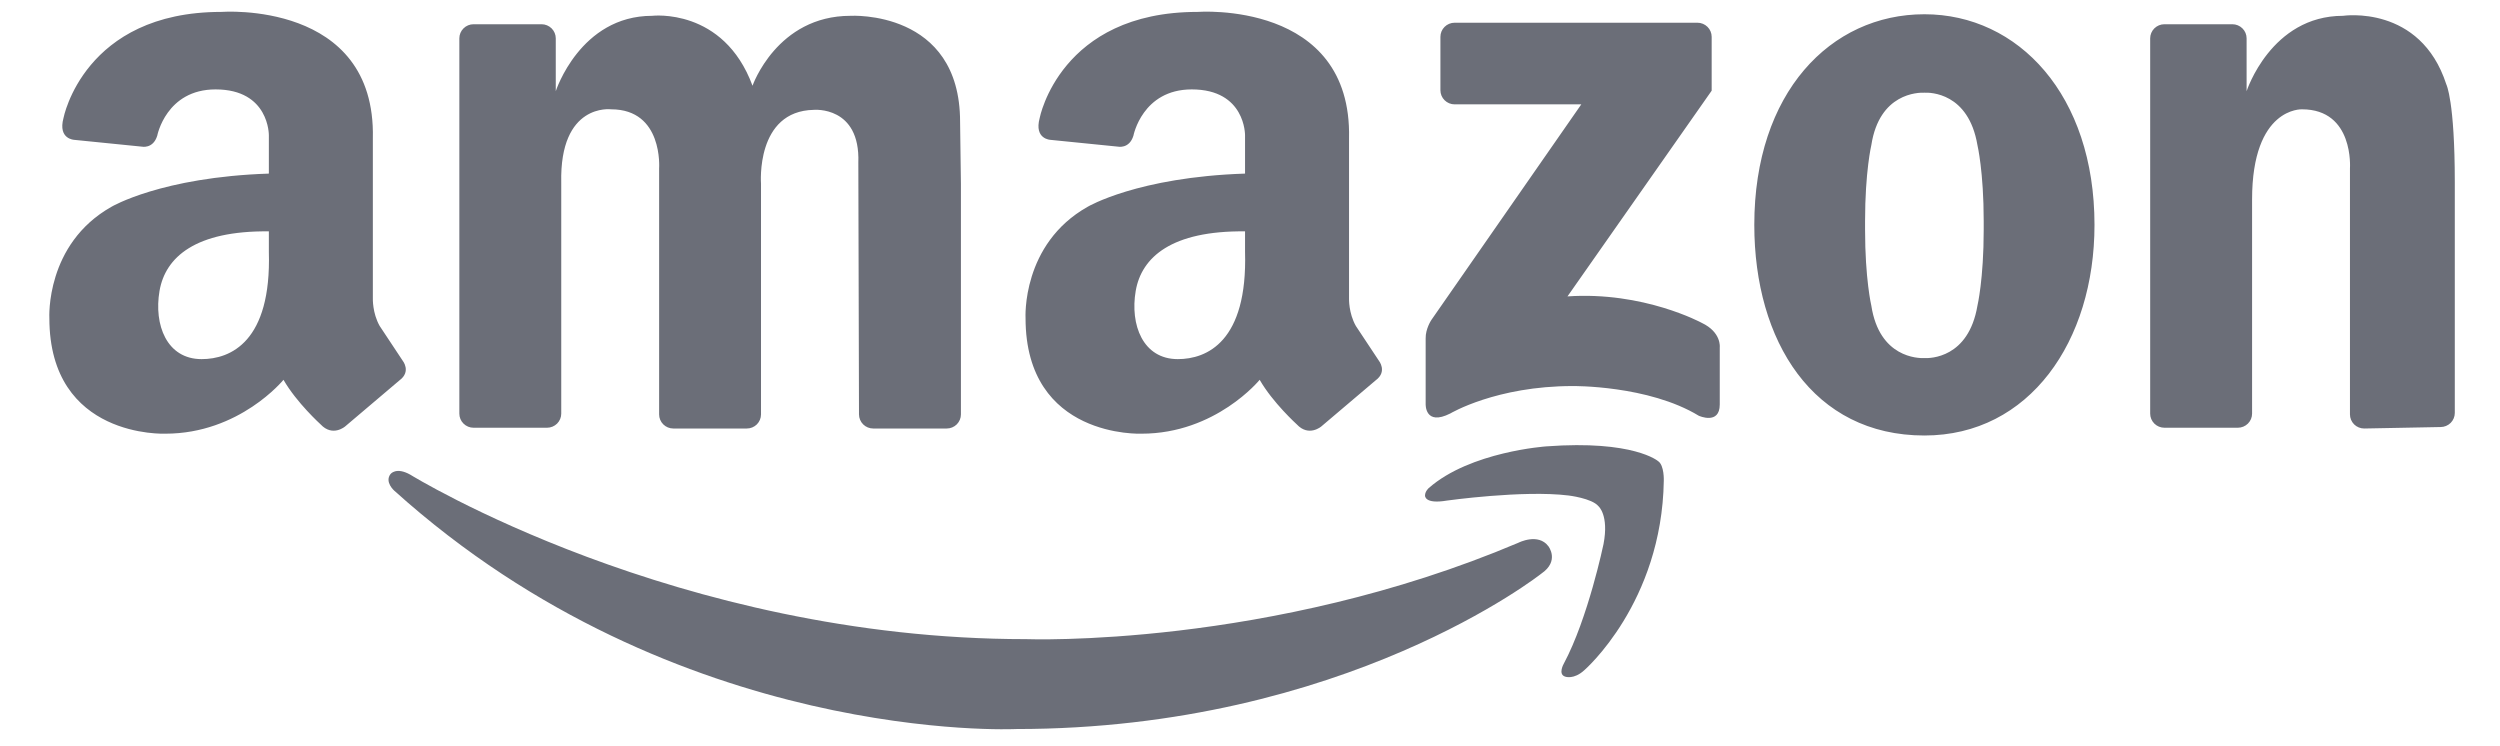 <svg width="114" height="34" viewBox="0 0 114 34" fill="none" xmlns="http://www.w3.org/2000/svg">
<path d="M25.593 8.341V18.862C25.593 19.032 25.524 19.196 25.403 19.317C25.281 19.437 25.116 19.505 24.944 19.505H21.594C21.422 19.505 21.258 19.437 21.136 19.316C21.014 19.196 20.946 19.032 20.946 18.862V1.748C20.946 1.578 21.014 1.414 21.136 1.294C21.258 1.173 21.422 1.105 21.594 1.105H24.694C24.866 1.105 25.031 1.173 25.153 1.294C25.274 1.414 25.343 1.578 25.343 1.748V4.158C25.343 4.158 26.451 0.721 29.739 0.721C29.739 0.721 32.992 0.331 34.315 3.91C34.315 3.91 35.423 0.721 38.783 0.721C38.783 0.721 43.78 0.426 43.78 5.553L43.818 8.376V18.897C43.818 19.068 43.749 19.231 43.628 19.352C43.506 19.473 43.341 19.54 43.169 19.54H39.819C39.647 19.54 39.482 19.472 39.361 19.352C39.239 19.231 39.171 19.068 39.17 18.897L39.14 7.419C39.235 4.82 37.114 5.009 37.114 5.009C34.446 5.056 34.702 8.376 34.702 8.376V18.897C34.702 19.068 34.634 19.231 34.513 19.352C34.391 19.473 34.226 19.54 34.054 19.54H30.704C30.532 19.54 30.367 19.472 30.246 19.352C30.124 19.231 30.056 19.068 30.056 18.897V7.679C30.056 7.679 30.252 4.985 27.868 4.985C27.869 4.985 25.509 4.678 25.593 8.341ZM111.939 8.309V18.83C111.939 19 111.871 19.164 111.749 19.285C111.627 19.405 111.462 19.473 111.29 19.473L107.807 19.54C107.635 19.54 107.47 19.472 107.348 19.352C107.227 19.231 107.158 19.067 107.158 18.897V7.679C107.158 7.679 107.354 4.985 104.971 4.985C104.971 4.985 102.695 4.874 102.695 9.097V18.861C102.695 19.032 102.627 19.195 102.505 19.316C102.383 19.437 102.219 19.504 102.047 19.505H98.697C98.525 19.504 98.36 19.437 98.238 19.316C98.117 19.195 98.048 19.032 98.048 18.861V1.748C98.048 1.578 98.117 1.414 98.238 1.294C98.36 1.173 98.525 1.106 98.697 1.105H101.796C101.968 1.105 102.133 1.173 102.255 1.294C102.377 1.414 102.445 1.578 102.445 1.748V4.158C102.445 4.158 103.553 0.721 106.842 0.721C106.842 0.721 110.364 0.191 111.551 3.844C111.551 3.843 111.939 4.597 111.939 8.309ZM87.753 0.65C83.469 0.65 79.996 4.229 79.996 10.254C79.996 15.559 82.677 19.859 87.753 19.859C92.543 19.859 95.509 15.559 95.509 10.254C95.509 4.336 92.037 0.65 87.753 0.65ZM90.457 10.467C90.457 12.735 90.171 13.94 90.171 13.94C89.764 16.338 88.008 16.341 87.749 16.329C87.47 16.34 85.7 16.315 85.333 13.94C85.333 13.94 85.047 12.735 85.047 10.467V10.089C85.047 7.821 85.333 6.616 85.333 6.616C85.7 4.241 87.47 4.216 87.749 4.227C88.008 4.214 89.764 4.217 90.171 6.616C90.171 6.616 90.457 7.821 90.457 10.089V10.467ZM78.052 4.135V1.679C78.052 1.509 77.984 1.345 77.862 1.225C77.74 1.104 77.575 1.036 77.403 1.036H66.331C66.159 1.036 65.994 1.104 65.873 1.225C65.751 1.345 65.683 1.509 65.683 1.679V4.116C65.683 4.286 65.751 4.45 65.873 4.57C65.994 4.691 66.159 4.759 66.331 4.759H72.107L65.27 14.591C65.27 14.591 65.001 14.99 65.01 15.431V18.421C65.01 18.421 64.965 19.447 66.138 18.852C66.138 18.852 68.222 17.604 71.715 17.604C71.715 17.604 75.165 17.561 77.466 18.959C77.466 18.959 78.421 19.39 78.421 18.443V15.84C78.421 15.84 78.507 15.151 77.596 14.721C77.596 14.721 74.948 13.279 71.477 13.516L78.052 4.135ZM18.36 16.444L17.312 14.862C16.978 14.271 17.002 13.609 17.002 13.609V6.308C17.145 -4.52995e-05 10.091 0.543 10.091 0.543C3.821 0.543 2.895 5.382 2.895 5.382C2.633 6.355 3.394 6.378 3.394 6.378L6.458 6.686C6.458 6.686 6.98 6.805 7.17 6.188C7.17 6.188 7.574 4.077 9.83 4.077C12.285 4.077 12.26 6.167 12.26 6.167V7.916C7.359 8.078 5.087 9.427 5.087 9.427C2.061 11.129 2.251 14.507 2.251 14.507C2.251 20.012 7.542 19.776 7.542 19.776C10.925 19.776 12.927 17.319 12.927 17.319C13.523 18.359 14.619 19.351 14.619 19.351C15.168 19.94 15.739 19.445 15.739 19.445L18.218 17.343C18.765 16.941 18.36 16.444 18.36 16.444ZM9.193 16.376C7.601 16.376 7.01 14.808 7.274 13.267C7.538 11.726 8.912 10.514 12.26 10.55V11.487C12.379 15.581 10.518 16.376 9.193 16.376ZM62.874 16.444L61.826 14.862C61.492 14.271 61.516 13.609 61.516 13.609V6.308C61.659 -4.52995e-05 54.605 0.543 54.605 0.543C48.335 0.543 47.409 5.382 47.409 5.382C47.147 6.355 47.907 6.378 47.907 6.378L50.971 6.686C50.971 6.686 51.494 6.805 51.684 6.188C51.684 6.188 52.087 4.077 54.344 4.077C56.799 4.077 56.774 6.167 56.774 6.167V7.916C51.873 8.078 49.601 9.427 49.601 9.427C46.575 11.129 46.765 14.507 46.765 14.507C46.765 20.012 52.056 19.776 52.056 19.776C55.439 19.776 57.441 17.319 57.441 17.319C58.037 18.359 59.133 19.351 59.133 19.351C59.681 19.94 60.253 19.445 60.253 19.445L62.731 17.343C63.279 16.941 62.874 16.444 62.874 16.444ZM53.707 16.376C52.115 16.376 51.524 14.808 51.788 13.267C52.052 11.726 53.426 10.514 56.774 10.55V11.487C56.893 15.581 55.032 16.376 53.707 16.376Z" fill="#6B6E78"/>
<path d="M71.309 30.263C71.309 30.263 71.029 30.747 71.373 30.855C71.373 30.855 71.762 31.005 72.247 30.559C72.247 30.559 75.784 27.495 75.869 21.918C75.869 21.918 75.895 21.221 75.613 21.031C75.613 21.031 74.505 20.059 70.52 20.354C70.52 20.354 67.047 20.587 65.151 22.256C65.151 22.256 64.981 22.404 64.981 22.594C64.981 22.594 64.94 23.004 65.982 22.826C65.982 22.826 69.455 22.34 71.522 22.594C71.522 22.594 72.588 22.72 72.886 23.08C72.886 23.08 73.376 23.481 73.12 24.812C73.12 24.813 72.417 28.193 71.309 30.263Z" fill="#6B6E78"/>
<path d="M70.609 24.912C70.609 24.912 71.128 25.578 70.291 26.153C70.291 26.153 61.35 33.244 46.337 33.244C46.337 33.244 30.883 34 17.979 22.375C17.979 22.375 17.527 21.982 17.808 21.616C17.808 21.616 18.059 21.279 18.709 21.645C18.709 21.645 30.847 29.145 46.79 29.145C46.79 29.145 57.87 29.57 69.237 24.75C69.237 24.75 70.143 24.285 70.609 24.912Z" fill="#6B6E78"/>
</svg>

